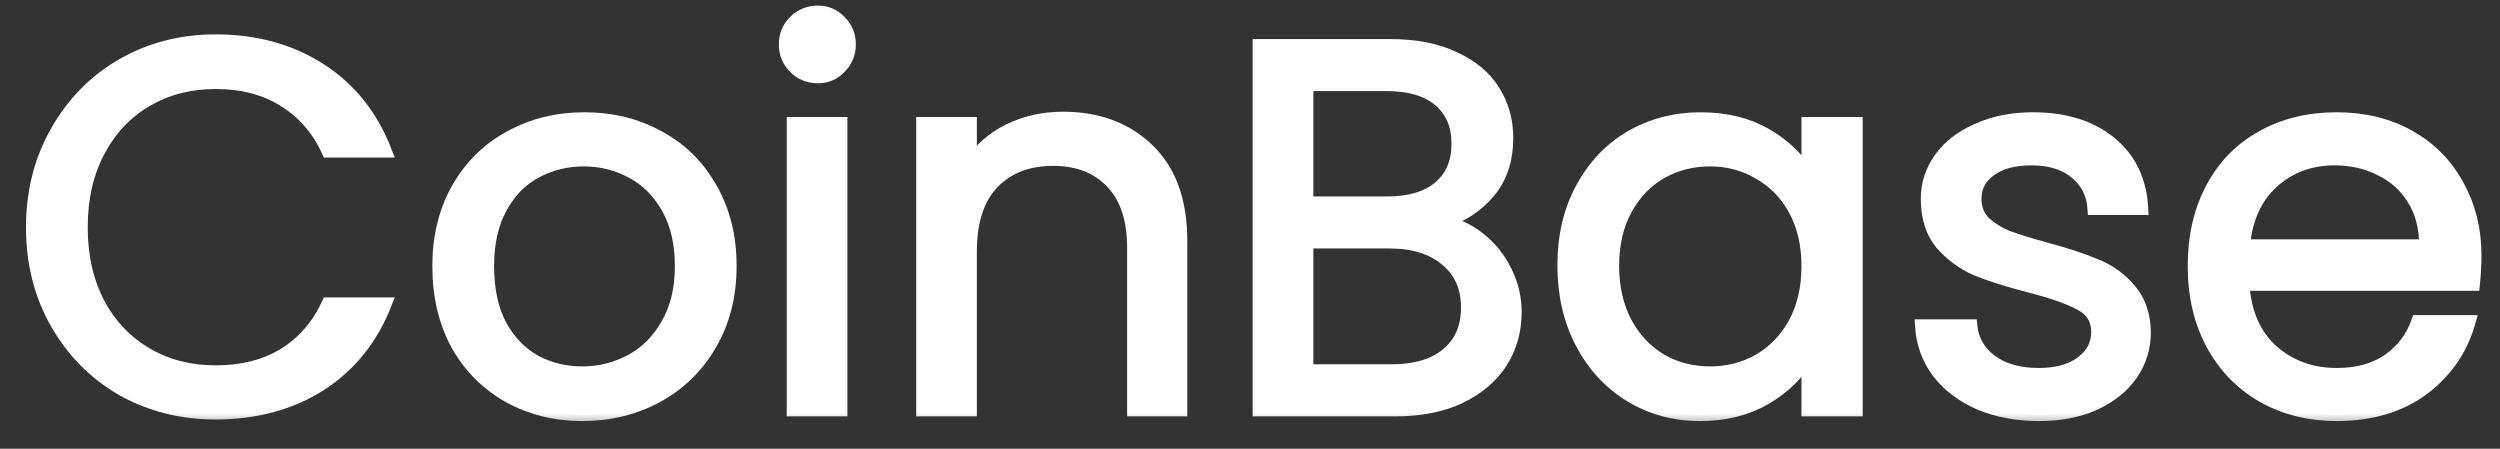 <svg width="78" height="14" viewBox="0 0 78 14" fill="none" xmlns="http://www.w3.org/2000/svg">
<rect x="0" y="0" width="78" height="14" fill="#333333" stroke="none"/>
<mask id="path-1-outside-1" maskUnits="userSpaceOnUse" x="0.011" y="-0.625" width="78" height="14" fill="black">
<rect fill="white" x="0.011" y="-0.625" width="78" height="14"/>
<path d="M1.011 7.096C1.011 5.987 1.263 4.992 1.766 4.111C2.269 3.219 2.953 2.523 3.818 2.022C4.693 1.522 5.661 1.272 6.723 1.272C7.97 1.272 9.059 1.571 9.989 2.169C10.919 2.767 11.597 3.616 12.024 4.714H10.235C9.918 4.029 9.458 3.501 8.856 3.132C8.265 2.762 7.554 2.577 6.723 2.577C5.924 2.577 5.207 2.762 4.573 3.132C3.938 3.501 3.44 4.029 3.079 4.714C2.718 5.389 2.537 6.183 2.537 7.096C2.537 7.999 2.718 8.793 3.079 9.478C3.44 10.152 3.938 10.674 4.573 11.044C5.207 11.414 5.924 11.599 6.723 11.599C7.554 11.599 8.265 11.419 8.856 11.061C9.458 10.691 9.918 10.163 10.235 9.478H12.024C11.597 10.566 10.919 11.409 9.989 12.007C9.059 12.594 7.97 12.888 6.723 12.888C5.661 12.888 4.693 12.643 3.818 12.154C2.953 11.653 2.269 10.963 1.766 10.082C1.263 9.201 1.011 8.206 1.011 7.096Z"/>
<path d="M18.17 12.937C17.327 12.937 16.561 12.746 15.872 12.366C15.194 11.985 14.658 11.447 14.264 10.751C13.881 10.044 13.689 9.228 13.689 8.303C13.689 7.39 13.886 6.585 14.28 5.889C14.685 5.182 15.232 4.643 15.921 4.274C16.611 3.893 17.382 3.703 18.236 3.703C19.089 3.703 19.86 3.893 20.55 4.274C21.239 4.643 21.781 5.176 22.175 5.873C22.579 6.569 22.782 7.379 22.782 8.303C22.782 9.228 22.574 10.044 22.158 10.751C21.753 11.447 21.201 11.985 20.501 12.366C19.8 12.746 19.023 12.937 18.17 12.937ZM18.17 11.632C18.706 11.632 19.209 11.507 19.68 11.256C20.15 11.006 20.528 10.631 20.812 10.131C21.108 9.63 21.256 9.021 21.256 8.303C21.256 7.586 21.113 6.976 20.829 6.476C20.544 5.976 20.172 5.606 19.713 5.367C19.253 5.117 18.755 4.992 18.219 4.992C17.672 4.992 17.169 5.117 16.709 5.367C16.261 5.606 15.899 5.976 15.626 6.476C15.352 6.976 15.216 7.586 15.216 8.303C15.216 9.032 15.347 9.647 15.61 10.147C15.883 10.647 16.244 11.023 16.693 11.273C17.141 11.512 17.634 11.632 18.17 11.632Z"/>
<path d="M25.517 2.398C25.233 2.398 24.992 2.3 24.795 2.104C24.598 1.908 24.5 1.669 24.5 1.386C24.5 1.103 24.598 0.864 24.795 0.668C24.992 0.472 25.233 0.375 25.517 0.375C25.791 0.375 26.02 0.472 26.206 0.668C26.403 0.864 26.502 1.103 26.502 1.386C26.502 1.669 26.403 1.908 26.206 2.104C26.02 2.3 25.791 2.398 25.517 2.398ZM26.239 3.85V12.79H24.746V3.85H26.239Z"/>
<path d="M33.167 3.686C34.261 3.686 35.148 4.018 35.826 4.682C36.504 5.334 36.843 6.28 36.843 7.52V12.79H35.366V7.732C35.366 6.841 35.142 6.161 34.693 5.693C34.245 5.215 33.632 4.975 32.855 4.975C32.067 4.975 31.438 5.22 30.968 5.709C30.508 6.199 30.278 6.911 30.278 7.847V12.79H28.785V3.85H30.278V5.122C30.574 4.665 30.973 4.312 31.477 4.062C31.991 3.811 32.554 3.686 33.167 3.686Z"/>
<path d="M45.011 6.933C45.427 6.998 45.805 7.167 46.144 7.439C46.494 7.711 46.767 8.048 46.964 8.45C47.172 8.853 47.276 9.282 47.276 9.739C47.276 10.316 47.129 10.838 46.833 11.305C46.538 11.762 46.105 12.126 45.536 12.398C44.978 12.659 44.316 12.79 43.551 12.79H39.283V1.419H43.386C44.163 1.419 44.825 1.549 45.372 1.81C45.919 2.06 46.33 2.403 46.603 2.838C46.877 3.273 47.014 3.763 47.014 4.306C47.014 4.981 46.828 5.541 46.456 5.987C46.094 6.422 45.613 6.737 45.011 6.933ZM40.777 6.329H43.288C43.988 6.329 44.53 6.166 44.913 5.84C45.296 5.514 45.487 5.062 45.487 4.486C45.487 3.909 45.296 3.458 44.913 3.132C44.53 2.805 43.977 2.642 43.255 2.642H40.777V6.329ZM43.419 11.566C44.163 11.566 44.743 11.392 45.159 11.044C45.575 10.696 45.783 10.212 45.783 9.592C45.783 8.961 45.564 8.467 45.126 8.108C44.688 7.738 44.103 7.553 43.37 7.553H40.777V11.566H43.419Z"/>
<path d="M48.791 8.287C48.791 7.373 48.977 6.574 49.349 5.889C49.721 5.193 50.23 4.654 50.875 4.274C51.532 3.893 52.259 3.703 53.058 3.703C53.846 3.703 54.53 3.871 55.11 4.208C55.69 4.546 56.122 4.97 56.406 5.481V3.85H57.916V12.79H56.406V11.126C56.111 11.648 55.668 12.083 55.077 12.431C54.497 12.768 53.819 12.937 53.042 12.937C52.243 12.937 51.521 12.741 50.875 12.349C50.23 11.958 49.721 11.409 49.349 10.702C48.977 9.995 48.791 9.19 48.791 8.287ZM56.406 8.303C56.406 7.629 56.27 7.042 55.996 6.541C55.722 6.041 55.35 5.66 54.88 5.399C54.42 5.127 53.912 4.992 53.354 4.992C52.796 4.992 52.287 5.122 51.827 5.383C51.368 5.644 51.001 6.025 50.728 6.525C50.454 7.025 50.317 7.613 50.317 8.287C50.317 8.972 50.454 9.57 50.728 10.082C51.001 10.582 51.368 10.968 51.827 11.24C52.287 11.501 52.796 11.632 53.354 11.632C53.912 11.632 54.42 11.501 54.88 11.24C55.35 10.968 55.722 10.582 55.996 10.082C56.27 9.57 56.406 8.978 56.406 8.303Z"/>
<path d="M63.624 12.937C62.935 12.937 62.317 12.822 61.77 12.594C61.223 12.355 60.791 12.028 60.473 11.615C60.156 11.191 59.981 10.707 59.948 10.163H61.491C61.535 10.609 61.742 10.973 62.114 11.256C62.497 11.539 62.995 11.681 63.608 11.681C64.177 11.681 64.626 11.555 64.954 11.305C65.282 11.055 65.446 10.74 65.446 10.359C65.446 9.967 65.271 9.679 64.921 9.494C64.571 9.299 64.029 9.108 63.296 8.923C62.629 8.749 62.082 8.575 61.655 8.401C61.239 8.216 60.878 7.95 60.572 7.602C60.276 7.243 60.129 6.775 60.129 6.199C60.129 5.742 60.265 5.323 60.539 4.943C60.812 4.562 61.201 4.263 61.704 4.045C62.208 3.817 62.782 3.703 63.428 3.703C64.423 3.703 65.227 3.953 65.84 4.453C66.453 4.953 66.781 5.639 66.825 6.509H65.331C65.299 6.041 65.107 5.666 64.757 5.383C64.418 5.1 63.958 4.959 63.378 4.959C62.842 4.959 62.415 5.073 62.098 5.302C61.781 5.53 61.622 5.829 61.622 6.199C61.622 6.492 61.715 6.737 61.901 6.933C62.098 7.118 62.339 7.27 62.623 7.39C62.919 7.499 63.324 7.624 63.838 7.765C64.483 7.939 65.009 8.113 65.413 8.287C65.818 8.45 66.163 8.7 66.447 9.038C66.743 9.375 66.896 9.815 66.907 10.359C66.907 10.848 66.77 11.289 66.497 11.681C66.223 12.072 65.835 12.382 65.331 12.61C64.839 12.828 64.27 12.937 63.624 12.937Z"/>
<path d="M77.222 7.977C77.222 8.26 77.205 8.559 77.173 8.874H69.984C70.038 9.755 70.339 10.446 70.886 10.946C71.445 11.436 72.117 11.681 72.905 11.681C73.551 11.681 74.087 11.534 74.514 11.24C74.951 10.935 75.258 10.533 75.433 10.033H77.041C76.8 10.892 76.319 11.594 75.597 12.137C74.875 12.67 73.978 12.937 72.905 12.937C72.052 12.937 71.286 12.746 70.607 12.366C69.94 11.985 69.415 11.447 69.032 10.751C68.649 10.044 68.457 9.228 68.457 8.303C68.457 7.379 68.643 6.569 69.015 5.873C69.387 5.176 69.907 4.643 70.575 4.274C71.253 3.893 72.03 3.703 72.905 3.703C73.759 3.703 74.514 3.888 75.17 4.257C75.827 4.627 76.33 5.138 76.68 5.791C77.041 6.433 77.222 7.161 77.222 7.977ZM75.679 7.667C75.679 7.102 75.553 6.618 75.302 6.215C75.05 5.802 74.705 5.492 74.267 5.285C73.841 5.068 73.365 4.959 72.84 4.959C72.085 4.959 71.439 5.198 70.903 5.677C70.378 6.155 70.077 6.819 70 7.667H75.679Z"/>
</mask>
<path d="M1.011 7.096C1.011 5.987 1.263 4.992 1.766 4.111C2.269 3.219 2.953 2.523 3.818 2.022C4.693 1.522 5.661 1.272 6.723 1.272C7.97 1.272 9.059 1.571 9.989 2.169C10.919 2.767 11.597 3.616 12.024 4.714H10.235C9.918 4.029 9.458 3.501 8.856 3.132C8.265 2.762 7.554 2.577 6.723 2.577C5.924 2.577 5.207 2.762 4.573 3.132C3.938 3.501 3.44 4.029 3.079 4.714C2.718 5.389 2.537 6.183 2.537 7.096C2.537 7.999 2.718 8.793 3.079 9.478C3.44 10.152 3.938 10.674 4.573 11.044C5.207 11.414 5.924 11.599 6.723 11.599C7.554 11.599 8.265 11.419 8.856 11.061C9.458 10.691 9.918 10.163 10.235 9.478H12.024C11.597 10.566 10.919 11.409 9.989 12.007C9.059 12.594 7.97 12.888 6.723 12.888C5.661 12.888 4.693 12.643 3.818 12.154C2.953 11.653 2.269 10.963 1.766 10.082C1.263 9.201 1.011 8.206 1.011 7.096Z" fill="white"/>
<path d="M18.17 12.937C17.327 12.937 16.561 12.746 15.872 12.366C15.194 11.985 14.658 11.447 14.264 10.751C13.881 10.044 13.689 9.228 13.689 8.303C13.689 7.39 13.886 6.585 14.28 5.889C14.685 5.182 15.232 4.643 15.921 4.274C16.611 3.893 17.382 3.703 18.236 3.703C19.089 3.703 19.86 3.893 20.55 4.274C21.239 4.643 21.781 5.176 22.175 5.873C22.579 6.569 22.782 7.379 22.782 8.303C22.782 9.228 22.574 10.044 22.158 10.751C21.753 11.447 21.201 11.985 20.501 12.366C19.8 12.746 19.023 12.937 18.17 12.937ZM18.17 11.632C18.706 11.632 19.209 11.507 19.68 11.256C20.15 11.006 20.528 10.631 20.812 10.131C21.108 9.63 21.256 9.021 21.256 8.303C21.256 7.586 21.113 6.976 20.829 6.476C20.544 5.976 20.172 5.606 19.713 5.367C19.253 5.117 18.755 4.992 18.219 4.992C17.672 4.992 17.169 5.117 16.709 5.367C16.261 5.606 15.899 5.976 15.626 6.476C15.352 6.976 15.216 7.586 15.216 8.303C15.216 9.032 15.347 9.647 15.61 10.147C15.883 10.647 16.244 11.023 16.693 11.273C17.141 11.512 17.634 11.632 18.17 11.632Z" fill="white"/>
<path d="M25.517 2.398C25.233 2.398 24.992 2.3 24.795 2.104C24.598 1.908 24.5 1.669 24.5 1.386C24.5 1.103 24.598 0.864 24.795 0.668C24.992 0.472 25.233 0.375 25.517 0.375C25.791 0.375 26.02 0.472 26.206 0.668C26.403 0.864 26.502 1.103 26.502 1.386C26.502 1.669 26.403 1.908 26.206 2.104C26.02 2.3 25.791 2.398 25.517 2.398ZM26.239 3.85V12.79H24.746V3.85H26.239Z" fill="white"/>
<path d="M33.167 3.686C34.261 3.686 35.148 4.018 35.826 4.682C36.504 5.334 36.843 6.28 36.843 7.52V12.79H35.366V7.732C35.366 6.841 35.142 6.161 34.693 5.693C34.245 5.215 33.632 4.975 32.855 4.975C32.067 4.975 31.438 5.22 30.968 5.709C30.508 6.199 30.278 6.911 30.278 7.847V12.79H28.785V3.85H30.278V5.122C30.574 4.665 30.973 4.312 31.477 4.062C31.991 3.811 32.554 3.686 33.167 3.686Z" fill="white"/>
<path d="M45.011 6.933C45.427 6.998 45.805 7.167 46.144 7.439C46.494 7.711 46.767 8.048 46.964 8.45C47.172 8.853 47.276 9.282 47.276 9.739C47.276 10.316 47.129 10.838 46.833 11.305C46.538 11.762 46.105 12.126 45.536 12.398C44.978 12.659 44.316 12.79 43.551 12.79H39.283V1.419H43.386C44.163 1.419 44.825 1.549 45.372 1.81C45.919 2.06 46.33 2.403 46.603 2.838C46.877 3.273 47.014 3.763 47.014 4.306C47.014 4.981 46.828 5.541 46.456 5.987C46.094 6.422 45.613 6.737 45.011 6.933ZM40.777 6.329H43.288C43.988 6.329 44.53 6.166 44.913 5.84C45.296 5.514 45.487 5.062 45.487 4.486C45.487 3.909 45.296 3.458 44.913 3.132C44.53 2.805 43.977 2.642 43.255 2.642H40.777V6.329ZM43.419 11.566C44.163 11.566 44.743 11.392 45.159 11.044C45.575 10.696 45.783 10.212 45.783 9.592C45.783 8.961 45.564 8.467 45.126 8.108C44.688 7.738 44.103 7.553 43.37 7.553H40.777V11.566H43.419Z" fill="white"/>
<path d="M48.791 8.287C48.791 7.373 48.977 6.574 49.349 5.889C49.721 5.193 50.23 4.654 50.875 4.274C51.532 3.893 52.259 3.703 53.058 3.703C53.846 3.703 54.53 3.871 55.11 4.208C55.69 4.546 56.122 4.97 56.406 5.481V3.85H57.916V12.79H56.406V11.126C56.111 11.648 55.668 12.083 55.077 12.431C54.497 12.768 53.819 12.937 53.042 12.937C52.243 12.937 51.521 12.741 50.875 12.349C50.23 11.958 49.721 11.409 49.349 10.702C48.977 9.995 48.791 9.19 48.791 8.287ZM56.406 8.303C56.406 7.629 56.27 7.042 55.996 6.541C55.722 6.041 55.35 5.66 54.88 5.399C54.42 5.127 53.912 4.992 53.354 4.992C52.796 4.992 52.287 5.122 51.827 5.383C51.368 5.644 51.001 6.025 50.728 6.525C50.454 7.025 50.317 7.613 50.317 8.287C50.317 8.972 50.454 9.57 50.728 10.082C51.001 10.582 51.368 10.968 51.827 11.24C52.287 11.501 52.796 11.632 53.354 11.632C53.912 11.632 54.42 11.501 54.88 11.24C55.35 10.968 55.722 10.582 55.996 10.082C56.27 9.57 56.406 8.978 56.406 8.303Z" fill="white"/>
<path d="M63.624 12.937C62.935 12.937 62.317 12.822 61.77 12.594C61.223 12.355 60.791 12.028 60.473 11.615C60.156 11.191 59.981 10.707 59.948 10.163H61.491C61.535 10.609 61.742 10.973 62.114 11.256C62.497 11.539 62.995 11.681 63.608 11.681C64.177 11.681 64.626 11.555 64.954 11.305C65.282 11.055 65.446 10.74 65.446 10.359C65.446 9.967 65.271 9.679 64.921 9.494C64.571 9.299 64.029 9.108 63.296 8.923C62.629 8.749 62.082 8.575 61.655 8.401C61.239 8.216 60.878 7.95 60.572 7.602C60.276 7.243 60.129 6.775 60.129 6.199C60.129 5.742 60.265 5.323 60.539 4.943C60.812 4.562 61.201 4.263 61.704 4.045C62.208 3.817 62.782 3.703 63.428 3.703C64.423 3.703 65.227 3.953 65.84 4.453C66.453 4.953 66.781 5.639 66.825 6.509H65.331C65.299 6.041 65.107 5.666 64.757 5.383C64.418 5.1 63.958 4.959 63.378 4.959C62.842 4.959 62.415 5.073 62.098 5.302C61.781 5.53 61.622 5.829 61.622 6.199C61.622 6.492 61.715 6.737 61.901 6.933C62.098 7.118 62.339 7.27 62.623 7.39C62.919 7.499 63.324 7.624 63.838 7.765C64.483 7.939 65.009 8.113 65.413 8.287C65.818 8.45 66.163 8.7 66.447 9.038C66.743 9.375 66.896 9.815 66.907 10.359C66.907 10.848 66.77 11.289 66.497 11.681C66.223 12.072 65.835 12.382 65.331 12.61C64.839 12.828 64.27 12.937 63.624 12.937Z" fill="white"/>
<path d="M77.222 7.977C77.222 8.26 77.205 8.559 77.173 8.874H69.984C70.038 9.755 70.339 10.446 70.886 10.946C71.445 11.436 72.117 11.681 72.905 11.681C73.551 11.681 74.087 11.534 74.514 11.24C74.951 10.935 75.258 10.533 75.433 10.033H77.041C76.8 10.892 76.319 11.594 75.597 12.137C74.875 12.67 73.978 12.937 72.905 12.937C72.052 12.937 71.286 12.746 70.607 12.366C69.94 11.985 69.415 11.447 69.032 10.751C68.649 10.044 68.457 9.228 68.457 8.303C68.457 7.379 68.643 6.569 69.015 5.873C69.387 5.176 69.907 4.643 70.575 4.274C71.253 3.893 72.03 3.703 72.905 3.703C73.759 3.703 74.514 3.888 75.17 4.257C75.827 4.627 76.33 5.138 76.68 5.791C77.041 6.433 77.222 7.161 77.222 7.977ZM75.679 7.667C75.679 7.102 75.553 6.618 75.302 6.215C75.05 5.802 74.705 5.492 74.267 5.285C73.841 5.068 73.365 4.959 72.84 4.959C72.085 4.959 71.439 5.198 70.903 5.677C70.378 6.155 70.077 6.819 70 7.667H75.679Z" fill="white"/>
<path d="M1.011 7.096C1.011 5.987 1.263 4.992 1.766 4.111C2.269 3.219 2.953 2.523 3.818 2.022C4.693 1.522 5.661 1.272 6.723 1.272C7.97 1.272 9.059 1.571 9.989 2.169C10.919 2.767 11.597 3.616 12.024 4.714H10.235C9.918 4.029 9.458 3.501 8.856 3.132C8.265 2.762 7.554 2.577 6.723 2.577C5.924 2.577 5.207 2.762 4.573 3.132C3.938 3.501 3.44 4.029 3.079 4.714C2.718 5.389 2.537 6.183 2.537 7.096C2.537 7.999 2.718 8.793 3.079 9.478C3.44 10.152 3.938 10.674 4.573 11.044C5.207 11.414 5.924 11.599 6.723 11.599C7.554 11.599 8.265 11.419 8.856 11.061C9.458 10.691 9.918 10.163 10.235 9.478H12.024C11.597 10.566 10.919 11.409 9.989 12.007C9.059 12.594 7.97 12.888 6.723 12.888C5.661 12.888 4.693 12.643 3.818 12.154C2.953 11.653 2.269 10.963 1.766 10.082C1.263 9.201 1.011 8.206 1.011 7.096Z" stroke="white" stroke-width="0.4" mask="url(#path-1-outside-1)"/>
<path d="M18.17 12.937C17.327 12.937 16.561 12.746 15.872 12.366C15.194 11.985 14.658 11.447 14.264 10.751C13.881 10.044 13.689 9.228 13.689 8.303C13.689 7.39 13.886 6.585 14.28 5.889C14.685 5.182 15.232 4.643 15.921 4.274C16.611 3.893 17.382 3.703 18.236 3.703C19.089 3.703 19.86 3.893 20.55 4.274C21.239 4.643 21.781 5.176 22.175 5.873C22.579 6.569 22.782 7.379 22.782 8.303C22.782 9.228 22.574 10.044 22.158 10.751C21.753 11.447 21.201 11.985 20.501 12.366C19.8 12.746 19.023 12.937 18.17 12.937ZM18.17 11.632C18.706 11.632 19.209 11.507 19.68 11.256C20.15 11.006 20.528 10.631 20.812 10.131C21.108 9.63 21.256 9.021 21.256 8.303C21.256 7.586 21.113 6.976 20.829 6.476C20.544 5.976 20.172 5.606 19.713 5.367C19.253 5.117 18.755 4.992 18.219 4.992C17.672 4.992 17.169 5.117 16.709 5.367C16.261 5.606 15.899 5.976 15.626 6.476C15.352 6.976 15.216 7.586 15.216 8.303C15.216 9.032 15.347 9.647 15.61 10.147C15.883 10.647 16.244 11.023 16.693 11.273C17.141 11.512 17.634 11.632 18.17 11.632Z" stroke="white" stroke-width="0.4" mask="url(#path-1-outside-1)"/>
<path d="M25.517 2.398C25.233 2.398 24.992 2.3 24.795 2.104C24.598 1.908 24.5 1.669 24.5 1.386C24.5 1.103 24.598 0.864 24.795 0.668C24.992 0.472 25.233 0.375 25.517 0.375C25.791 0.375 26.02 0.472 26.206 0.668C26.403 0.864 26.502 1.103 26.502 1.386C26.502 1.669 26.403 1.908 26.206 2.104C26.02 2.3 25.791 2.398 25.517 2.398ZM26.239 3.85V12.79H24.746V3.85H26.239Z" stroke="white" stroke-width="0.4" mask="url(#path-1-outside-1)"/>
<path d="M33.167 3.686C34.261 3.686 35.148 4.018 35.826 4.682C36.504 5.334 36.843 6.28 36.843 7.52V12.79H35.366V7.732C35.366 6.841 35.142 6.161 34.693 5.693C34.245 5.215 33.632 4.975 32.855 4.975C32.067 4.975 31.438 5.22 30.968 5.709C30.508 6.199 30.278 6.911 30.278 7.847V12.79H28.785V3.85H30.278V5.122C30.574 4.665 30.973 4.312 31.477 4.062C31.991 3.811 32.554 3.686 33.167 3.686Z" stroke="white" stroke-width="0.4" mask="url(#path-1-outside-1)"/>
<path d="M45.011 6.933C45.427 6.998 45.805 7.167 46.144 7.439C46.494 7.711 46.767 8.048 46.964 8.45C47.172 8.853 47.276 9.282 47.276 9.739C47.276 10.316 47.129 10.838 46.833 11.305C46.538 11.762 46.105 12.126 45.536 12.398C44.978 12.659 44.316 12.79 43.551 12.79H39.283V1.419H43.386C44.163 1.419 44.825 1.549 45.372 1.81C45.919 2.06 46.33 2.403 46.603 2.838C46.877 3.273 47.014 3.763 47.014 4.306C47.014 4.981 46.828 5.541 46.456 5.987C46.094 6.422 45.613 6.737 45.011 6.933ZM40.777 6.329H43.288C43.988 6.329 44.53 6.166 44.913 5.84C45.296 5.514 45.487 5.062 45.487 4.486C45.487 3.909 45.296 3.458 44.913 3.132C44.53 2.805 43.977 2.642 43.255 2.642H40.777V6.329ZM43.419 11.566C44.163 11.566 44.743 11.392 45.159 11.044C45.575 10.696 45.783 10.212 45.783 9.592C45.783 8.961 45.564 8.467 45.126 8.108C44.688 7.738 44.103 7.553 43.37 7.553H40.777V11.566H43.419Z" stroke="white" stroke-width="0.4" mask="url(#path-1-outside-1)"/>
<path d="M48.791 8.287C48.791 7.373 48.977 6.574 49.349 5.889C49.721 5.193 50.23 4.654 50.875 4.274C51.532 3.893 52.259 3.703 53.058 3.703C53.846 3.703 54.53 3.871 55.11 4.208C55.69 4.546 56.122 4.97 56.406 5.481V3.85H57.916V12.79H56.406V11.126C56.111 11.648 55.668 12.083 55.077 12.431C54.497 12.768 53.819 12.937 53.042 12.937C52.243 12.937 51.521 12.741 50.875 12.349C50.23 11.958 49.721 11.409 49.349 10.702C48.977 9.995 48.791 9.19 48.791 8.287ZM56.406 8.303C56.406 7.629 56.27 7.042 55.996 6.541C55.722 6.041 55.35 5.66 54.88 5.399C54.42 5.127 53.912 4.992 53.354 4.992C52.796 4.992 52.287 5.122 51.827 5.383C51.368 5.644 51.001 6.025 50.728 6.525C50.454 7.025 50.317 7.613 50.317 8.287C50.317 8.972 50.454 9.57 50.728 10.082C51.001 10.582 51.368 10.968 51.827 11.24C52.287 11.501 52.796 11.632 53.354 11.632C53.912 11.632 54.42 11.501 54.88 11.24C55.35 10.968 55.722 10.582 55.996 10.082C56.27 9.57 56.406 8.978 56.406 8.303Z" stroke="white" stroke-width="0.4" mask="url(#path-1-outside-1)"/>
<path d="M63.624 12.937C62.935 12.937 62.317 12.822 61.77 12.594C61.223 12.355 60.791 12.028 60.473 11.615C60.156 11.191 59.981 10.707 59.948 10.163H61.491C61.535 10.609 61.742 10.973 62.114 11.256C62.497 11.539 62.995 11.681 63.608 11.681C64.177 11.681 64.626 11.555 64.954 11.305C65.282 11.055 65.446 10.74 65.446 10.359C65.446 9.967 65.271 9.679 64.921 9.494C64.571 9.299 64.029 9.108 63.296 8.923C62.629 8.749 62.082 8.575 61.655 8.401C61.239 8.216 60.878 7.95 60.572 7.602C60.276 7.243 60.129 6.775 60.129 6.199C60.129 5.742 60.265 5.323 60.539 4.943C60.812 4.562 61.201 4.263 61.704 4.045C62.208 3.817 62.782 3.703 63.428 3.703C64.423 3.703 65.227 3.953 65.84 4.453C66.453 4.953 66.781 5.639 66.825 6.509H65.331C65.299 6.041 65.107 5.666 64.757 5.383C64.418 5.1 63.958 4.959 63.378 4.959C62.842 4.959 62.415 5.073 62.098 5.302C61.781 5.53 61.622 5.829 61.622 6.199C61.622 6.492 61.715 6.737 61.901 6.933C62.098 7.118 62.339 7.27 62.623 7.39C62.919 7.499 63.324 7.624 63.838 7.765C64.483 7.939 65.009 8.113 65.413 8.287C65.818 8.45 66.163 8.7 66.447 9.038C66.743 9.375 66.896 9.815 66.907 10.359C66.907 10.848 66.77 11.289 66.497 11.681C66.223 12.072 65.835 12.382 65.331 12.61C64.839 12.828 64.27 12.937 63.624 12.937Z" stroke="white" stroke-width="0.4" mask="url(#path-1-outside-1)"/>
<path d="M77.222 7.977C77.222 8.26 77.205 8.559 77.173 8.874H69.984C70.038 9.755 70.339 10.446 70.886 10.946C71.445 11.436 72.117 11.681 72.905 11.681C73.551 11.681 74.087 11.534 74.514 11.24C74.951 10.935 75.258 10.533 75.433 10.033H77.041C76.8 10.892 76.319 11.594 75.597 12.137C74.875 12.67 73.978 12.937 72.905 12.937C72.052 12.937 71.286 12.746 70.607 12.366C69.94 11.985 69.415 11.447 69.032 10.751C68.649 10.044 68.457 9.228 68.457 8.303C68.457 7.379 68.643 6.569 69.015 5.873C69.387 5.176 69.907 4.643 70.575 4.274C71.253 3.893 72.03 3.703 72.905 3.703C73.759 3.703 74.514 3.888 75.17 4.257C75.827 4.627 76.33 5.138 76.68 5.791C77.041 6.433 77.222 7.161 77.222 7.977ZM75.679 7.667C75.679 7.102 75.553 6.618 75.302 6.215C75.05 5.802 74.705 5.492 74.267 5.285C73.841 5.068 73.365 4.959 72.84 4.959C72.085 4.959 71.439 5.198 70.903 5.677C70.378 6.155 70.077 6.819 70 7.667H75.679Z" stroke="white" stroke-width="0.4" mask="url(#path-1-outside-1)"/>
</svg>
